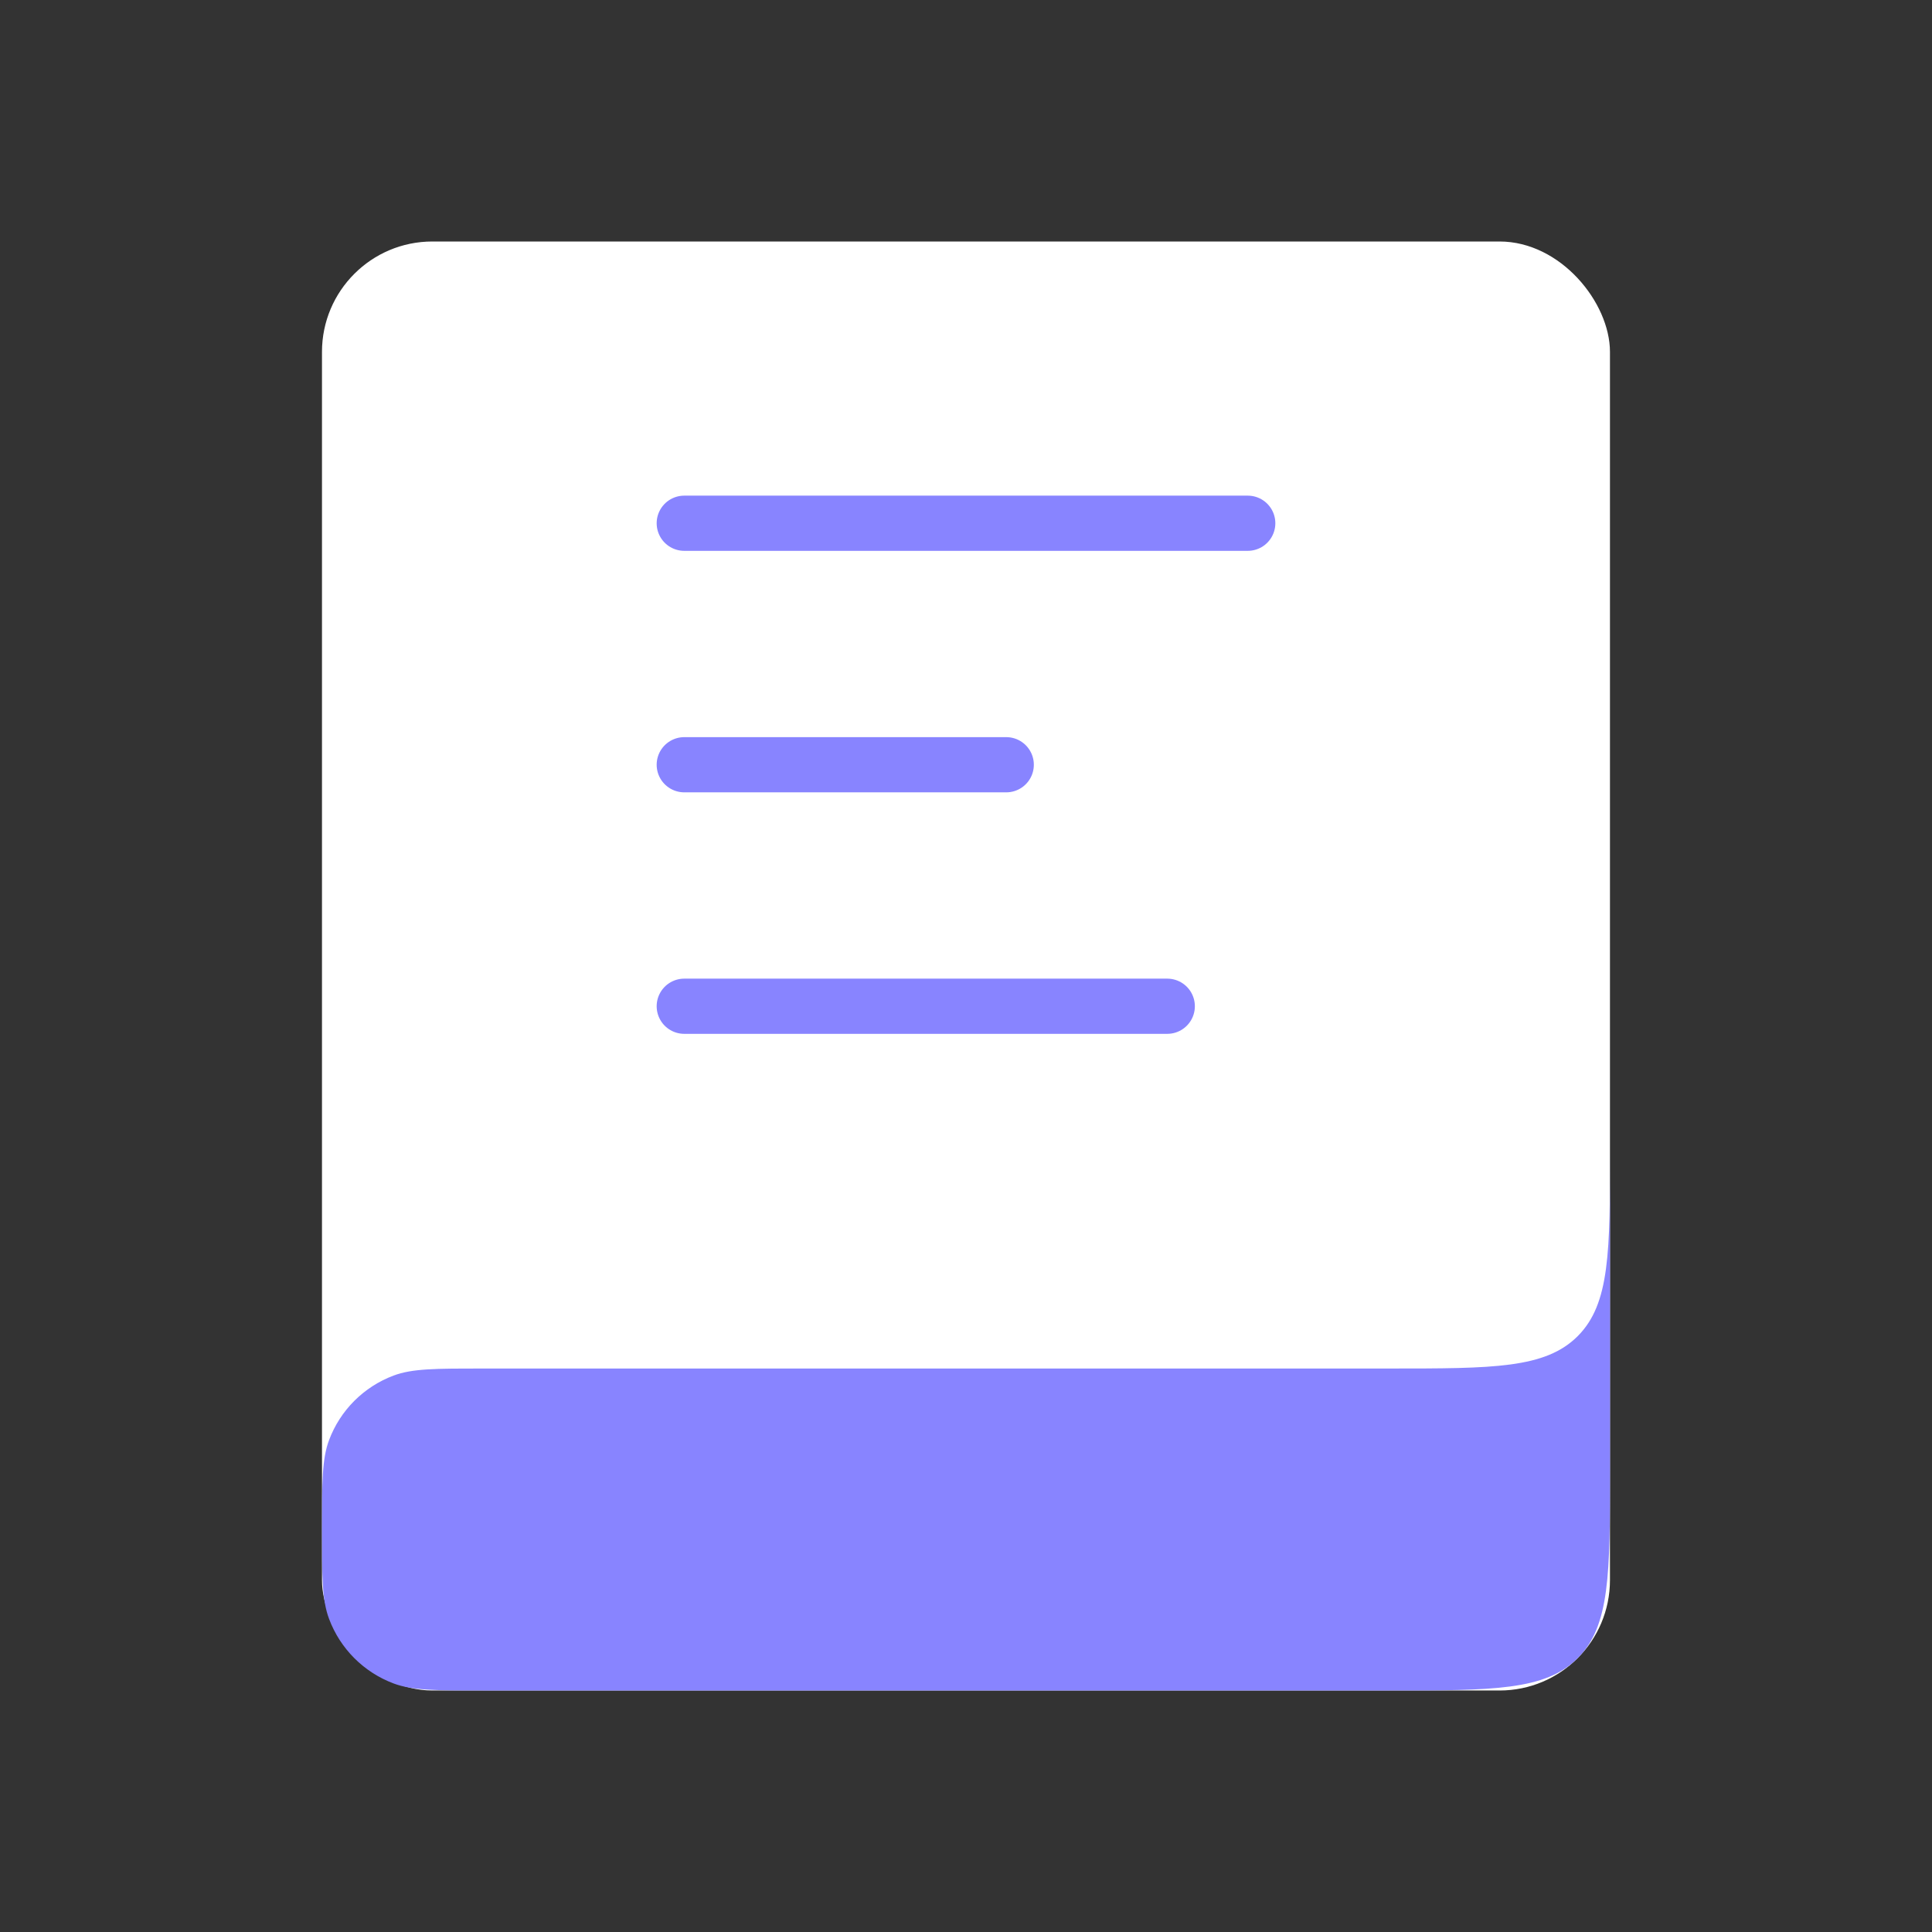 <svg width="35" height="35" viewBox="0 0 35 35" fill="none" xmlns="http://www.w3.org/2000/svg">
<rect x="0" y="0" width="35" height="35" fill="#333333" stroke="none"/>
<rect x="5.833" y="4.375" width="23.333" height="26.25" rx="2" fill="white"/>
<path d="M12.396 9.479L22.604 9.479" stroke="#8884FF" stroke-linecap="round"/>
<path d="M12.396 13.854L18.229 13.854" stroke="#8884FF" stroke-linecap="round"/>
<path d="M12.396 18.229L21.146 18.229" stroke="#8884FF" stroke-linecap="round"/>
<path d="M5.833 27.708C5.833 26.855 5.833 26.428 5.962 26.087C6.164 25.548 6.59 25.123 7.129 24.92C7.469 24.792 7.896 24.792 8.75 24.792H25.167C27.052 24.792 27.995 24.792 28.581 24.206C29.167 23.62 29.167 22.677 29.167 20.792V20.417V26.625C29.167 28.511 29.167 29.453 28.581 30.039C27.995 30.625 27.052 30.625 25.167 30.625H8.75C7.896 30.625 7.469 30.625 7.129 30.497C6.59 30.294 6.164 29.869 5.962 29.329C5.833 28.989 5.833 28.562 5.833 27.708Z" fill="#8884FF"/>
</svg>
